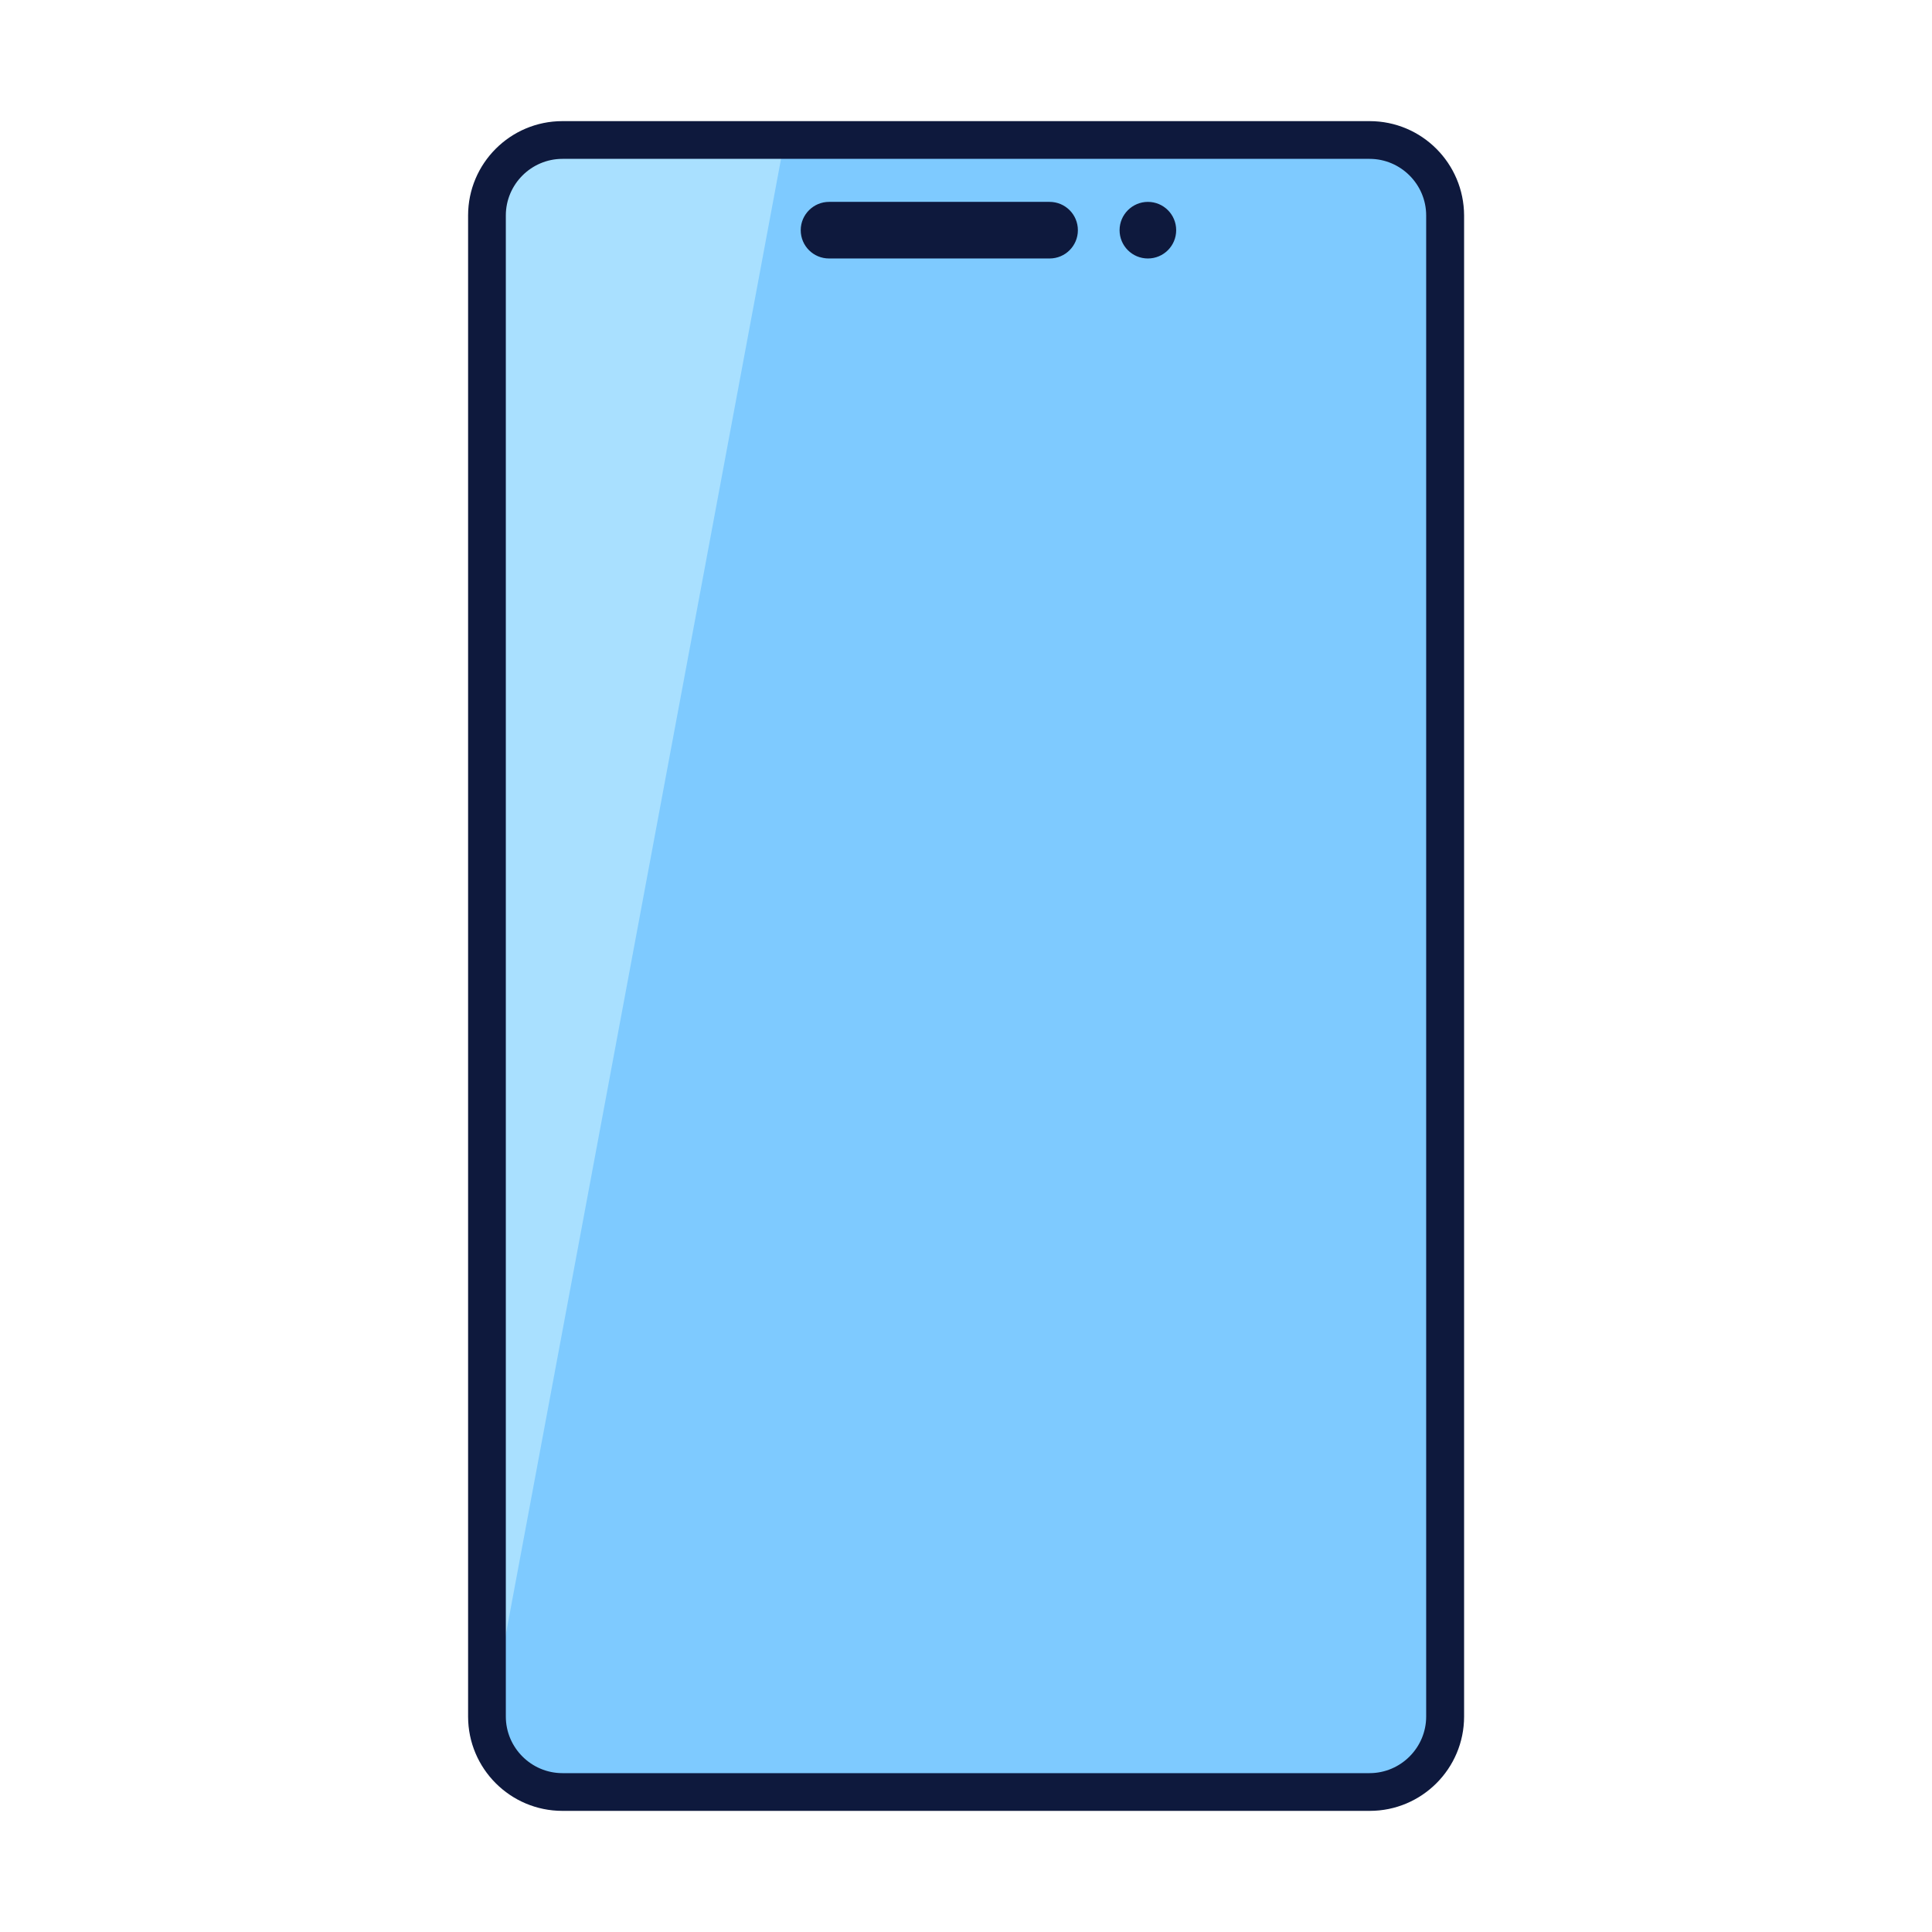 <?xml version="1.0" standalone="no"?><!DOCTYPE svg PUBLIC "-//W3C//DTD SVG 1.1//EN" "http://www.w3.org/Graphics/SVG/1.1/DTD/svg11.dtd"><svg t="1555592702064" class="icon" style="" viewBox="0 0 1024 1024" version="1.1" xmlns="http://www.w3.org/2000/svg" p-id="23907" xmlns:xlink="http://www.w3.org/1999/xlink" width="48" height="48"><defs><style type="text/css"></style></defs><path d="M298.1 949.8c-22.1 0-40-17.9-40-40V114.2c0-22.1 17.9-40 40-40H726c22.1 0 40 17.9 40 40v795.6c0 22.1-17.9 40-40 40H298.1z" fill="#7ECAFF" p-id="23908"></path><path d="M439.4 107h116.9c8.3 0 15 6.7 15 15s-6.7 15-15 15H439.4c-8.3 0-15-6.7-15-15s6.8-15 15-15zM608.4 107c8.3 0 15 6.7 15 15s-6.7 15-15 15-15-6.7-15-15 6.8-15 15-15z" fill="#0E193D" p-id="23909"></path><path d="M415.1 78.1L258.7 916.7V114.4c0-20 16.2-36.3 36.3-36.3h120.1z" fill="#A9E0FF" p-id="23910"></path><path d="M725.9 84.2c16.5 0 30 13.5 30 30v795.6c0 16.5-13.5 30-30 30H298.1c-16.5 0-30-13.5-30-30V114.2c0-16.5 13.5-30 30-30h427.8m0-20H298.1c-27.6 0-50 22.4-50 50v795.6c0 27.6 22.4 50 50 50H726c27.6 0 50-22.4 50-50V114.2c-0.1-27.6-22.4-50-50.1-50z" fill="#0E193D" p-id="23911"></path></svg>